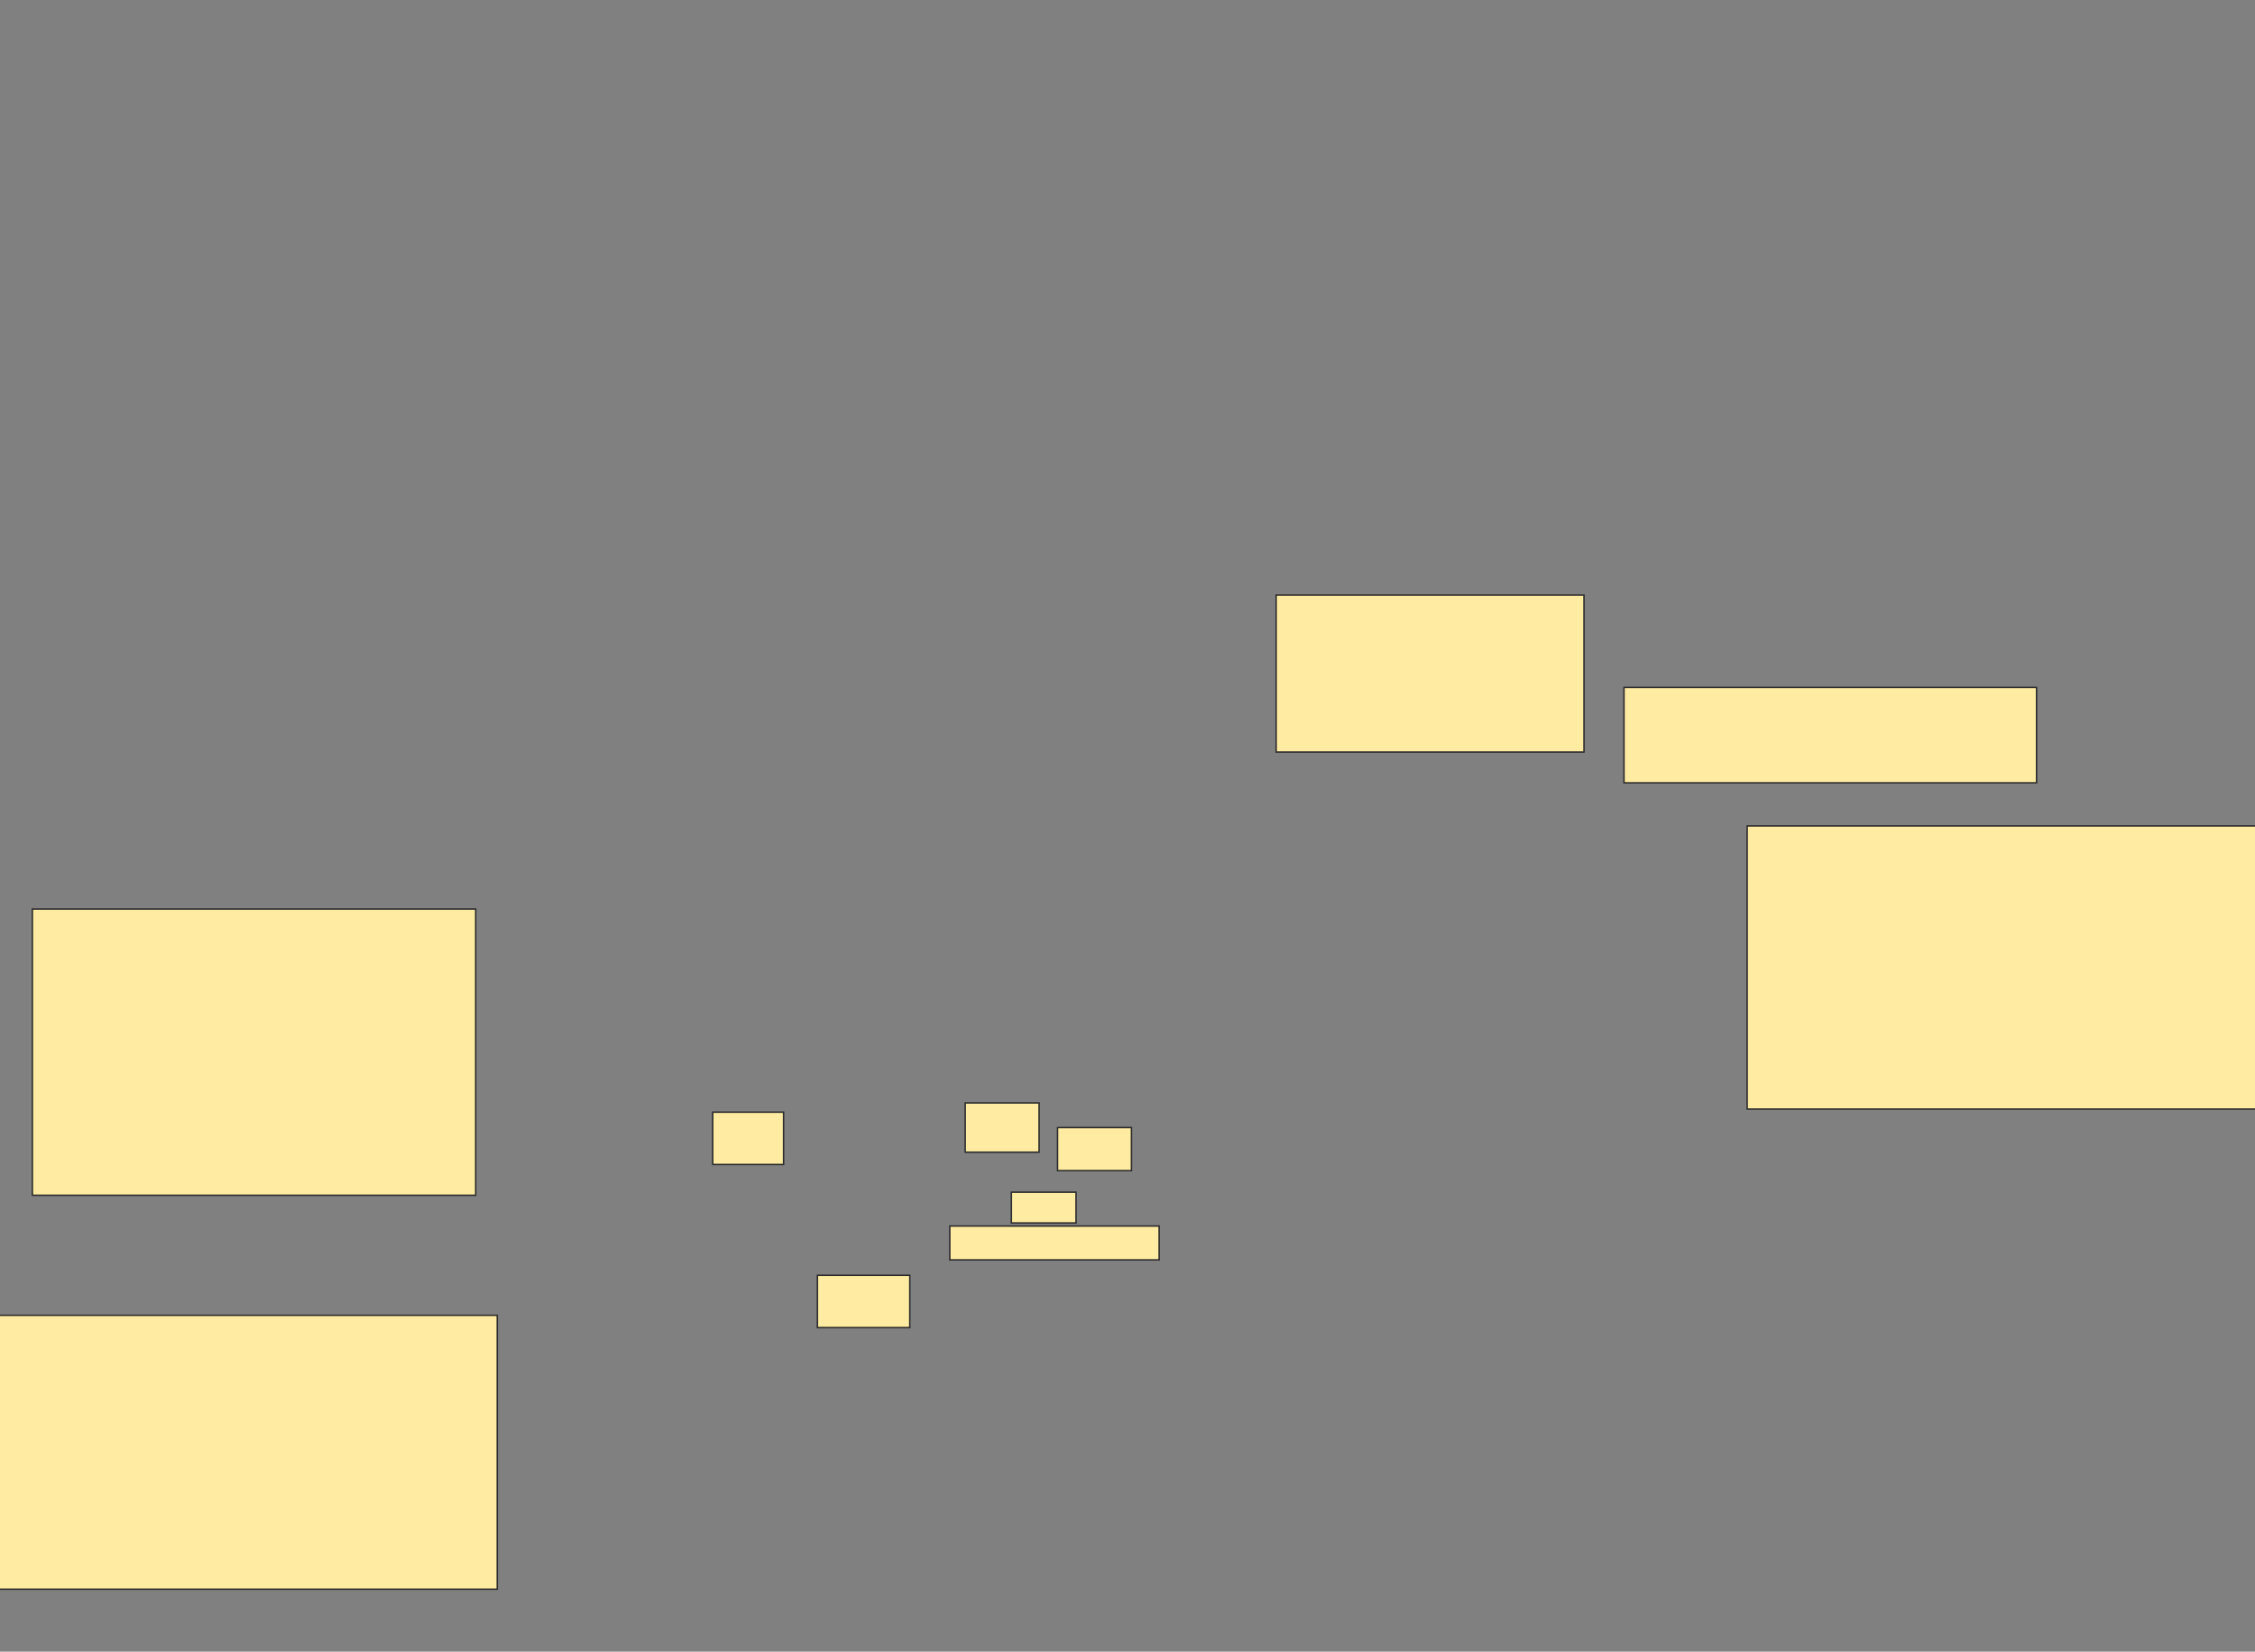 <svg xmlns="http://www.w3.org/2000/svg" width="1526" height="1118">
 <rect width="100%" height="100%" fill="#808080" stroke="none"/>
 <!-- Created with Image Occlusion Enhanced -->
 <g>
  <title>Labels</title>
 </g>
 <g>
  <title>Masks</title>
  <rect id="a8224861e0f24f81be4fd08f0d16525d-ao-1" height="106.25" width="208.333" y="402.833" x="863.583" stroke="#2D2D2D" fill="#FFEBA2"/>
  <rect id="a8224861e0f24f81be4fd08f0d16525d-ao-2" height="64.583" width="279.167" y="465.333" x="1099" stroke="#2D2D2D" fill="#FFEBA2"/>
  <rect stroke="#2D2D2D" id="a8224861e0f24f81be4fd08f0d16525d-ao-3" height="191.667" width="377.083" y="559.083" x="1182.333" fill="#FFEBA2"/>
  
  <rect id="a8224861e0f24f81be4fd08f0d16525d-ao-5" height="22.917" width="141.667" y="829.917" x="642.75" stroke-linecap="null" stroke-linejoin="null" stroke-dasharray="null" stroke="#2D2D2D" fill="#FFEBA2"/>
  <g id="a8224861e0f24f81be4fd08f0d16525d-ao-6">
   <rect height="185.417" width="341.667" y="890.333" x="-5.167" stroke-linecap="null" stroke-linejoin="null" stroke-dasharray="null" stroke="#2D2D2D" fill="#FFEBA2"/>
   <rect height="33.333" width="50" y="746.583" x="653.167" stroke-linecap="null" stroke-linejoin="null" stroke-dasharray="null" stroke="#2D2D2D" fill="#FFEBA2"/>
   <rect stroke="#2D2D2D" height="29.167" width="50" y="763.25" x="715.667" stroke-linecap="null" stroke-linejoin="null" stroke-dasharray="null" fill="#FFEBA2"/>
   <rect height="35.417" width="62.5" y="863.25" x="553.167" stroke-linecap="null" stroke-linejoin="null" stroke-dasharray="null" stroke="#2D2D2D" fill="#FFEBA2"/>
   <rect height="20.833" width="43.75" y="807" x="684.417" stroke-linecap="null" stroke-linejoin="null" stroke-dasharray="null" stroke="#2D2D2D" fill="#FFEBA2"/>
  </g>
  <g id="a8224861e0f24f81be4fd08f0d16525d-ao-7">
   <rect height="193.75" width="300" y="615.333" x="21.917" stroke-linecap="null" stroke-linejoin="null" stroke-dasharray="null" stroke="#2D2D2D" fill="#FFEBA2"/>
   <rect height="35.417" width="47.917" y="752.833" x="482.333" stroke-linecap="null" stroke-linejoin="null" stroke-dasharray="null" stroke="#2D2D2D" fill="#FFEBA2"/>
  </g>
 </g>
</svg>